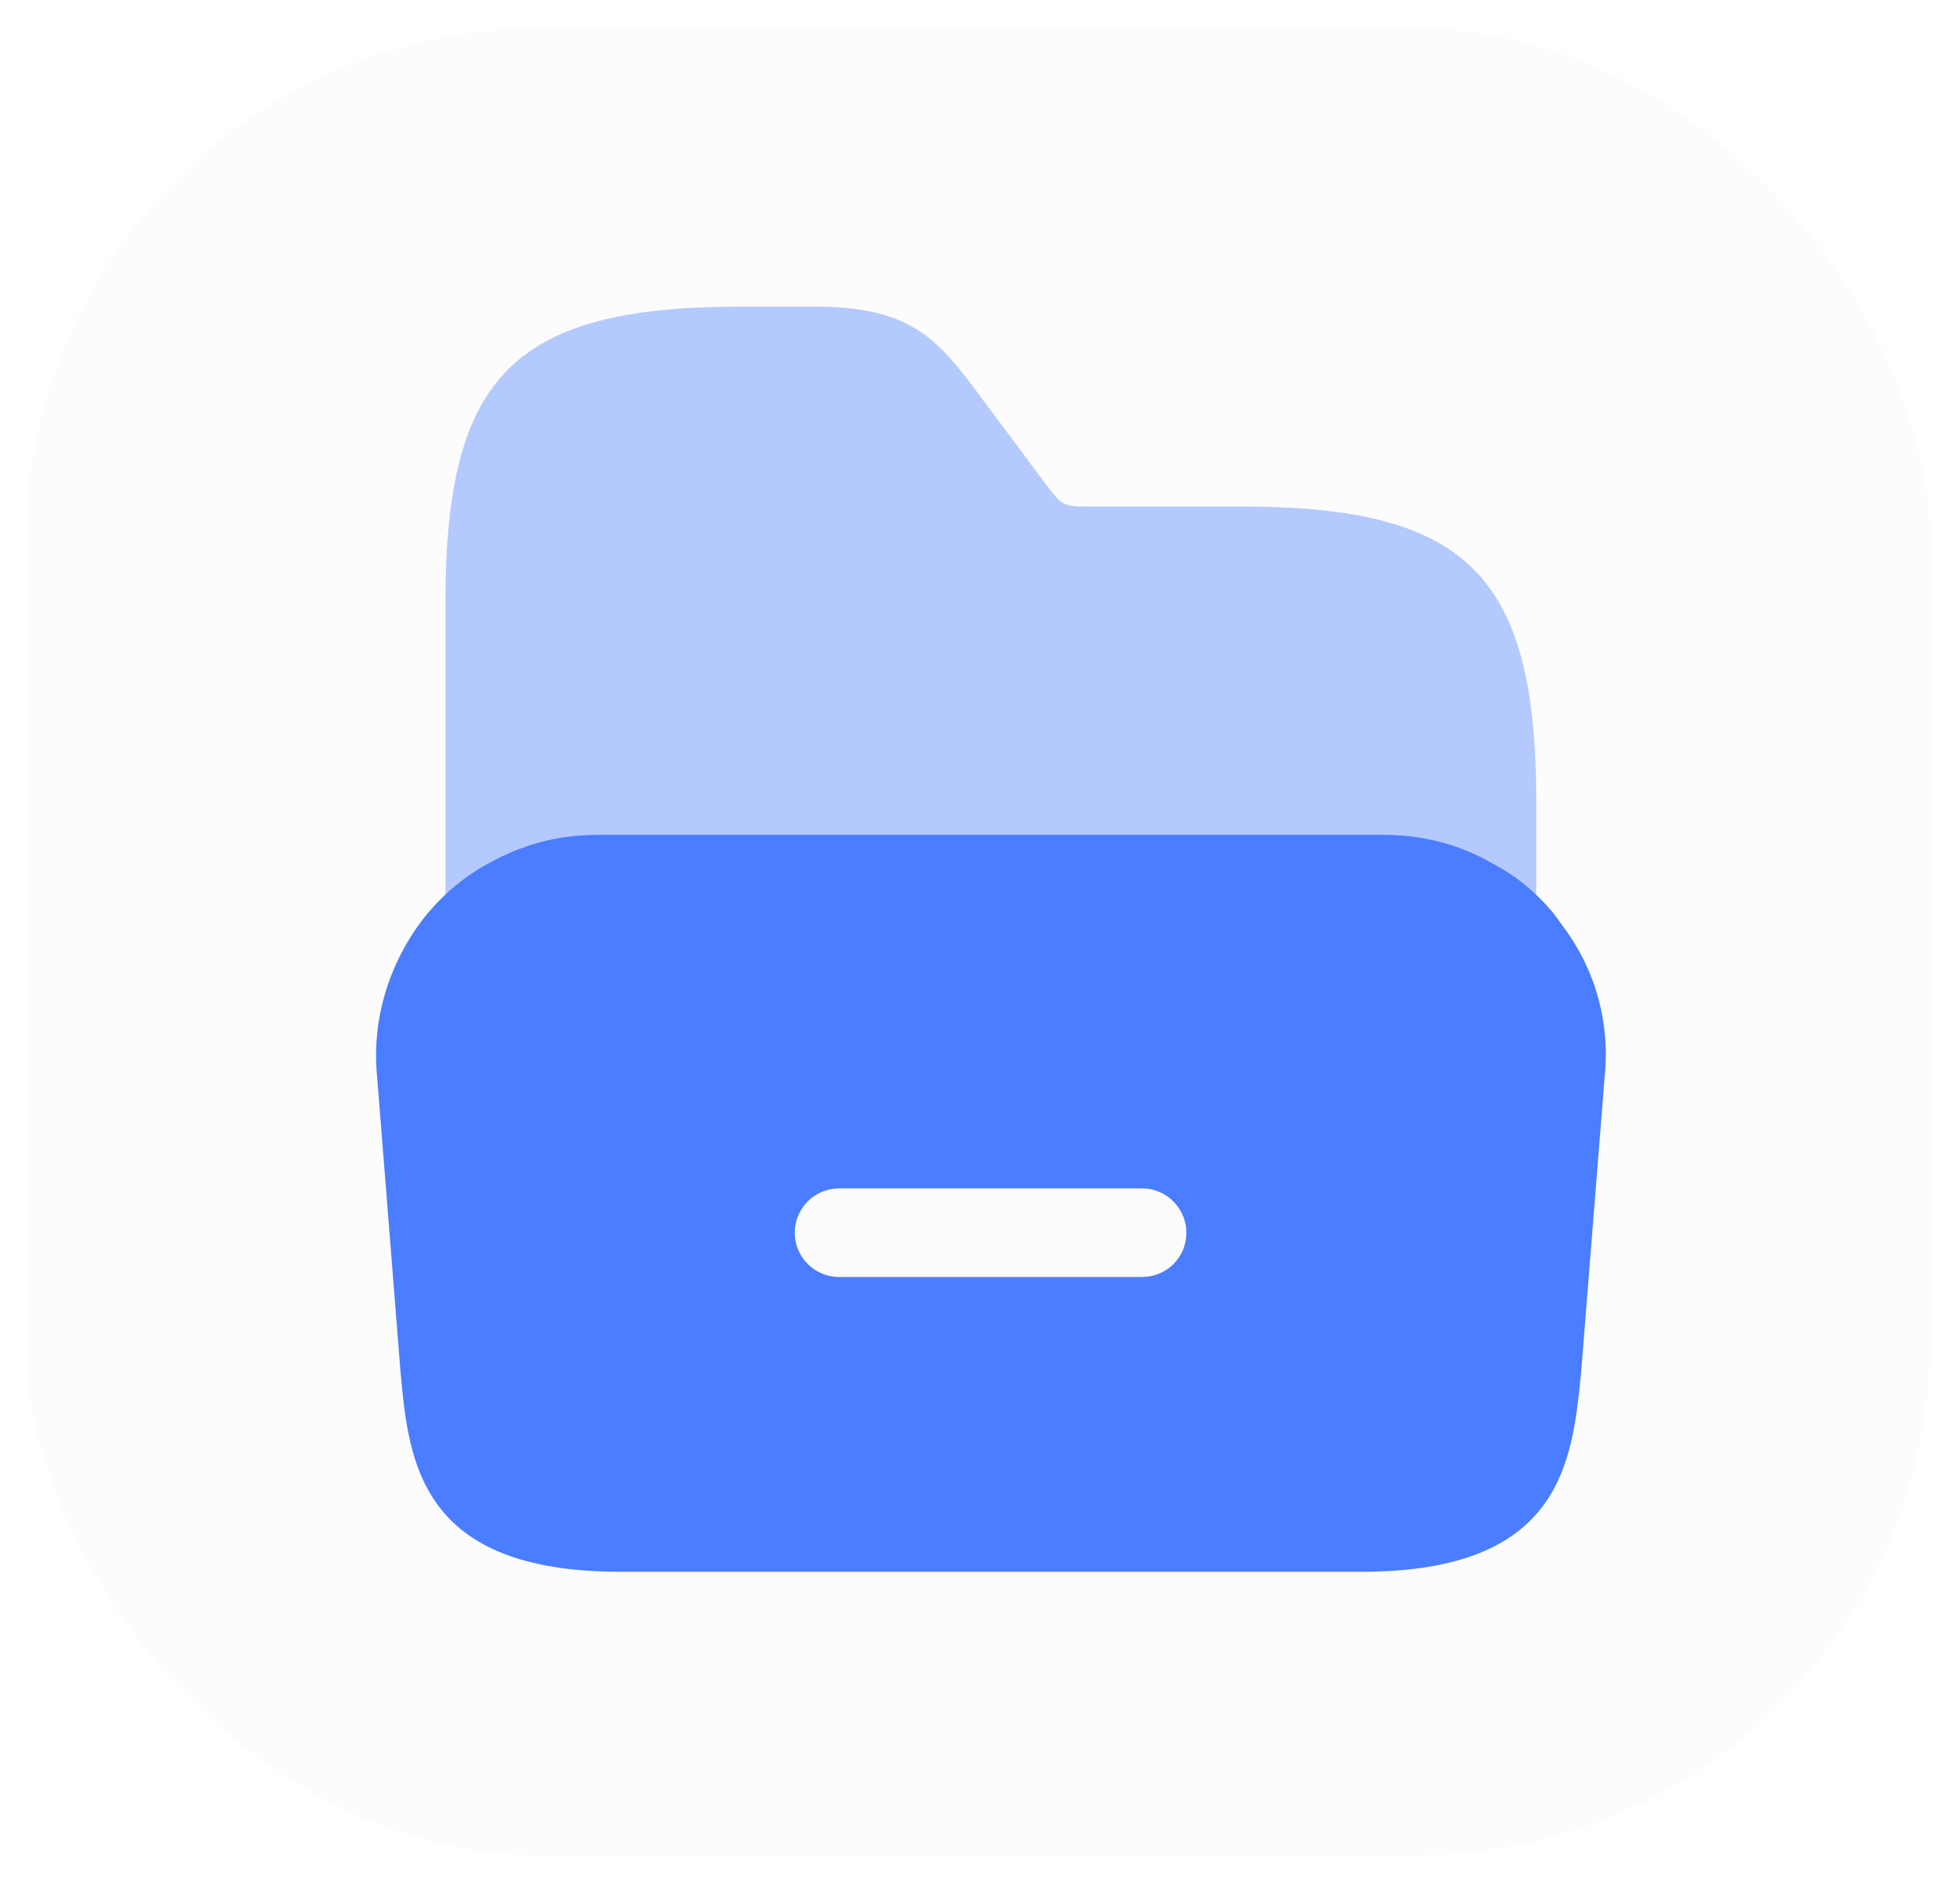 <svg width="76" height="74" viewBox="0 0 76 74" fill="none" xmlns="http://www.w3.org/2000/svg">
<g filter="url(#filter0_d_666_15366)">
<rect x="1" y="1" width="74" height="71" rx="20" fill="#FCFCFC"/>
</g>
<path d="M60.772 36.056L60.379 35.515C59.691 34.679 58.88 34.016 57.945 33.524C56.692 32.811 55.266 32.442 53.791 32.442H23.184C21.709 32.442 20.308 32.811 19.03 33.524C18.071 34.04 17.211 34.753 16.498 35.638C15.097 37.433 14.433 39.645 14.654 41.858L15.564 53.338C15.883 56.804 16.301 61.082 24.094 61.082H52.906C60.699 61.082 61.092 56.804 61.436 53.314L62.346 41.882C62.567 39.817 62.026 37.752 60.772 36.056ZM44.375 49.626H32.6C31.641 49.626 30.879 48.84 30.879 47.905C30.879 46.971 31.641 46.184 32.6 46.184H44.375C45.334 46.184 46.096 46.971 46.096 47.905C46.096 48.864 45.334 49.626 44.375 49.626Z" fill="#4A7DFF"/>
<path opacity="0.4" d="M17.309 34.804C17.85 34.312 18.391 33.87 19.03 33.526C20.284 32.813 21.71 32.444 23.185 32.444H53.816C55.291 32.444 56.692 32.813 57.97 33.526C58.609 33.87 59.175 34.312 59.691 34.829V33.526V31.141C59.691 22.365 57.011 19.685 48.235 19.685H42.384C41.303 19.685 41.278 19.661 40.639 18.825L37.689 14.867C36.288 13.048 35.181 11.917 31.666 11.917H28.765C19.989 11.917 17.309 14.597 17.309 23.373V33.55V34.804Z" fill="#4A7DFF"/>
<defs>
<filter id="filter0_d_666_15366" x="0" y="0.1" width="76" height="73" filterUnits="userSpaceOnUse" color-interpolation-filters="sRGB">
<feFlood flood-opacity="0" result="BackgroundImageFix"/>
<feColorMatrix in="SourceAlpha" type="matrix" values="0 0 0 0 0 0 0 0 0 0 0 0 0 0 0 0 0 0 127 0" result="hardAlpha"/>
<feOffset dy="0.1"/>
<feGaussianBlur stdDeviation="0.5"/>
<feComposite in2="hardAlpha" operator="out"/>
<feColorMatrix type="matrix" values="0 0 0 0 0 0 0 0 0 0 0 0 0 0 0 0 0 0 0.1 0"/>
<feBlend mode="normal" in2="BackgroundImageFix" result="effect1_dropShadow_666_15366"/>
<feBlend mode="normal" in="SourceGraphic" in2="effect1_dropShadow_666_15366" result="shape"/>
</filter>
</defs>
</svg>
